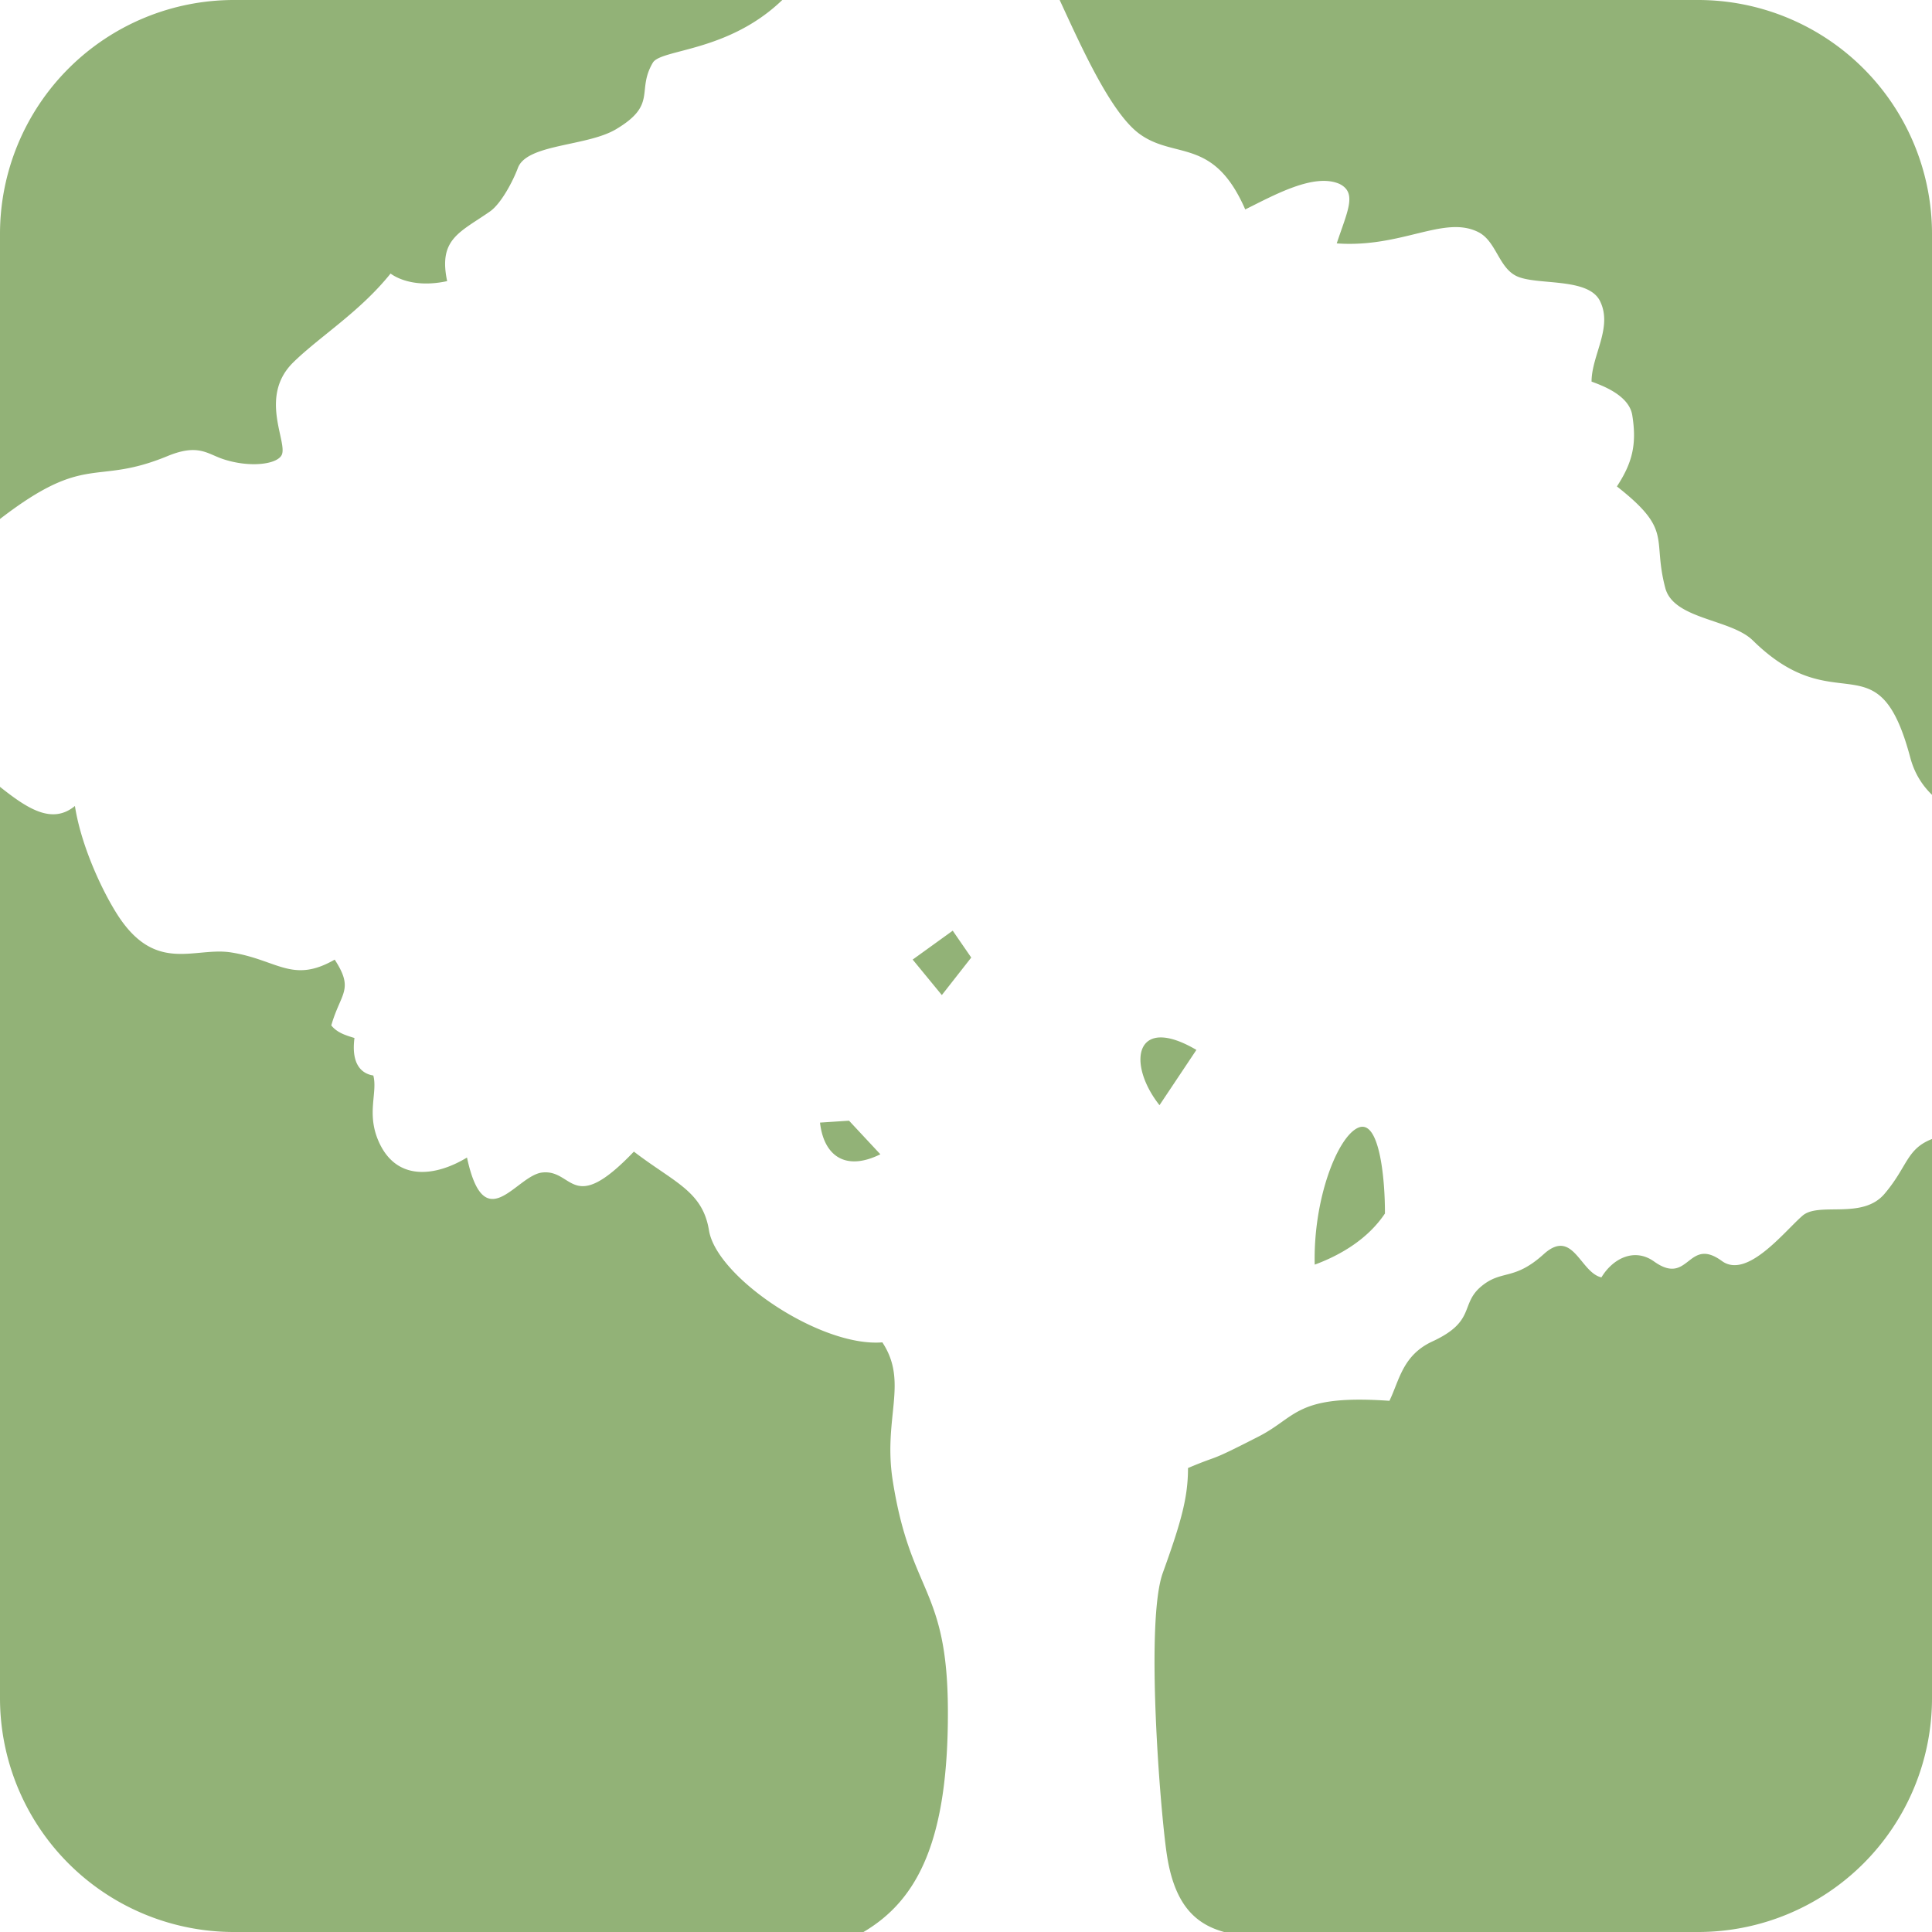 <svg width="512" height="512" fill="none" xml:space="preserve" xmlns="http://www.w3.org/2000/svg"><path style="fill:#92b277;stroke-width:29;stroke-linecap:round;stroke-linejoin:round;fill-opacity:1" d="M62 0A62 62 0 0 0 0 62v75.535c23.131-17.816 24.936-8.642 44.375-16.66 8.182-3.375 10.517-.602 14.813.813 6.99 2.302 14.2 1.403 15.457-1.1 1.694-3.374-6.183-15.507 3.105-24.588 7.065-6.908 17.577-13.319 25.75-23.5.04-.034 4.94 4.183 15 2-2.356-11.152 3.312-12.879 11.322-18.441 2.953-2.051 6.09-7.967 7.428-11.559 2.382-6.395 18.288-5.658 26-10.25 11.078-6.595 5.32-10.099 9.75-17.625 2.166-3.68 19.886-2.732 34.313-16.625H62zm218.82 0c5.562 12.002 13.492 29.914 21.18 35.5 9.39 6.823 19.605.75 28 20 7.509-3.693 18.213-9.762 25-6.75 4.701 2.35 2.113 7.13-.75 15.75 17.267 1.25 28.407-7.547 37.5-3 4.714 2.357 5.379 9.284 10.045 11.617 5.24 2.62 19.017.258 22.205 6.633 3.496 6.993-2.219 14.421-2.219 21.375 2.137.829 9.887 3.383 10.781 8.875 1.266 7.768.012 12.685-4.064 18.908 14.99 11.765 9.29 13.506 12.818 26.905 2.206 8.375 17.387 8.189 23.204 13.91 22.43 22.061 33.13-1.275 41.724 31.045 1.189 4.469 3.406 7.584 5.756 9.87V62a62 62 0 0 0-62-62H280.82zM0 208.521V450a62 62 0 0 0 62 62h166.834c14.447-8.509 22.495-24.377 22.367-58.809-.121-32.711-9.857-30.56-14.613-60.777-2.63-16.702 4.25-26.076-2.756-36.676-16.391 1.328-43.925-17.266-45.943-29.672-1.697-10.43-9.182-12.66-19.903-20.877-16.55 17.309-15.972 4.576-24.32 5.543-6.925.803-15.253 17.645-19.908-3.974-8.179 4.963-18.916 6.63-23.596-4.701-2.978-7.21-.067-12.598-1.226-17.036-2.949-.454-5.93-2.78-4.999-9.943-2.245-.686-4.583-1.37-6.142-3.334 2.486-8.683 6.135-9.4.902-17.435-11.21 6.44-15.204.027-27.44-1.903-9.598-1.514-19.731 5.569-29.712-9.357-3.891-5.832-9.942-18.247-11.691-29.455-6.085 5.015-12.644.655-19.854-5.073zm252.484 38.12-10.615 7.658 7.727 9.406 7.793-9.943-4.905-7.121zm54.952 28.29c-7.095.172-6.741 9.614-.157 17.954l9.78-14.65c-4.065-2.388-7.259-3.36-9.623-3.303zm-82.43 22.065-7.694.504c.975 8.643 6.594 13.04 15.99 8.398l-8.296-8.902zm136.008 1.606c-.318.006-.651.08-1 .222-5.494 2.252-12.03 18.847-11.6 36.319 7.015-2.582 14.16-6.888 18.61-13.555.029-8.524-1.247-23.087-6.01-22.986zM512 301.848c-6.81 2.67-6.419 7.272-12.59 14.537-5.899 6.944-17.394 2.026-21.73 5.793-4.858 4.219-14.677 16.87-21.352 12.006-9.132-6.656-8.634 6.805-17.994.117-5.115-3.655-10.844-.912-13.94 4.217-5.65-1.264-7.507-13.195-15.298-6.149-7.907 7.15-11.067 4.01-16.492 8.49-5.773 4.768-1.356 9.253-12.99 14.63-7.915 3.657-8.756 10.292-11.401 15.74-24.83-1.724-24.43 4.222-34.635 9.447-14.097 7.216-9.607 4.508-18.744 8.365 0 7.699-1.742 14.126-6.674 27.77-4.658 12.884-.739 62.471 1.03 74.453 2.002 13.57 7.638 18.648 15.212 20.736H450a62 62 0 0 0 62-62V301.848z"/></svg>
